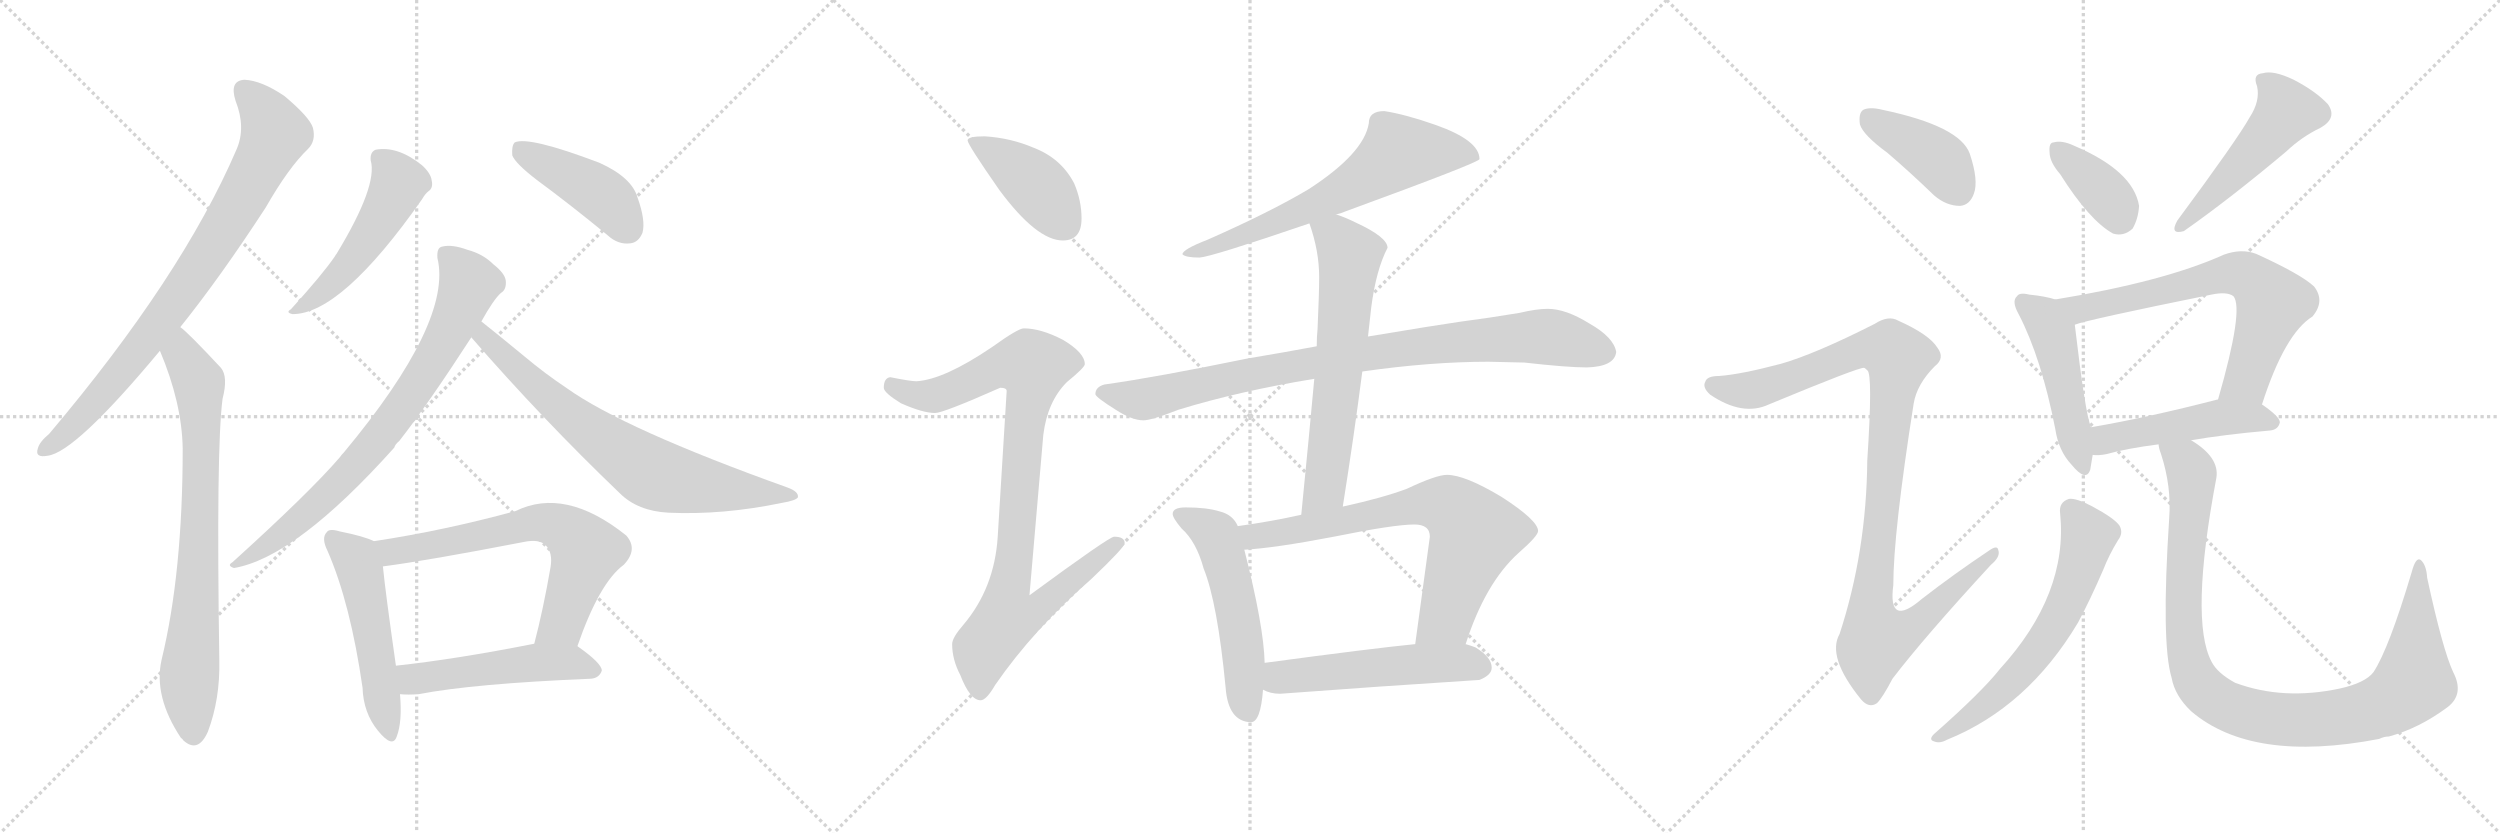 <svg version="1.1" viewBox="0 0 3072 1024" xmlns="http://www.w3.org/2000/svg">
  <g stroke="lightgray" stroke-dasharray="1,1" stroke-width="1" transform="scale(4, 4)">
    <line x1="0" y1="0" x2="256" y2="256"></line>
    <line x1="256" y1="0" x2="0" y2="256"></line>
    <line x1="128" y1="0" x2="128" y2="256"></line>
    <line x1="0" y1="128" x2="256" y2="128"></line>
    <line x1="256" y1="0" x2="512" y2="256"></line>
    <line x1="512" y1="0" x2="256" y2="256"></line>
    <line x1="384" y1="0" x2="384" y2="256"></line>
    <line x1="256" y1="128" x2="512" y2="128"></line>
    <line x1="512" y1="0" x2="768" y2="256"></line>
    <line x1="768" y1="0" x2="512" y2="256"></line>
    <line x1="640" y1="0" x2="640" y2="256"></line>
    <line x1="512" y1="128" x2="768" y2="128"></line>
  </g>
<g transform="scale(1, -1) translate(0, -850)">
   <style type="text/css">
    @keyframes keyframes0 {
      from {
       stroke: black;
       stroke-dashoffset: 799;
       stroke-width: 128;
       }
       72% {
       animation-timing-function: step-end;
       stroke: black;
       stroke-dashoffset: 0;
       stroke-width: 128;
       }
       to {
       stroke: black;
       stroke-width: 1024;
       }
       }
       #make-me-a-hanzi-animation-0 {
         animation: keyframes0 0.9s both;
         animation-delay: 0s;
         animation-timing-function: linear;
       }
    @keyframes keyframes1 {
      from {
       stroke: black;
       stroke-dashoffset: 752;
       stroke-width: 128;
       }
       71% {
       animation-timing-function: step-end;
       stroke: black;
       stroke-dashoffset: 0;
       stroke-width: 128;
       }
       to {
       stroke: black;
       stroke-width: 1024;
       }
       }
       #make-me-a-hanzi-animation-1 {
         animation: keyframes1 0.862s both;
         animation-delay: 0.9s;
         animation-timing-function: linear;
       }
    @keyframes keyframes2 {
      from {
       stroke: black;
       stroke-dashoffset: 496;
       stroke-width: 128;
       }
       62% {
       animation-timing-function: step-end;
       stroke: black;
       stroke-dashoffset: 0;
       stroke-width: 128;
       }
       to {
       stroke: black;
       stroke-width: 1024;
       }
       }
       #make-me-a-hanzi-animation-2 {
         animation: keyframes2 0.654s both;
         animation-delay: 1.762s;
         animation-timing-function: linear;
       }
    @keyframes keyframes3 {
      from {
       stroke: black;
       stroke-dashoffset: 426;
       stroke-width: 128;
       }
       58% {
       animation-timing-function: step-end;
       stroke: black;
       stroke-dashoffset: 0;
       stroke-width: 128;
       }
       to {
       stroke: black;
       stroke-width: 1024;
       }
       }
       #make-me-a-hanzi-animation-3 {
         animation: keyframes3 0.597s both;
         animation-delay: 2.416s;
         animation-timing-function: linear;
       }
    @keyframes keyframes4 {
      from {
       stroke: black;
       stroke-dashoffset: 756;
       stroke-width: 128;
       }
       71% {
       animation-timing-function: step-end;
       stroke: black;
       stroke-dashoffset: 0;
       stroke-width: 128;
       }
       to {
       stroke: black;
       stroke-width: 1024;
       }
       }
       #make-me-a-hanzi-animation-4 {
         animation: keyframes4 0.865s both;
         animation-delay: 3.013s;
         animation-timing-function: linear;
       }
    @keyframes keyframes5 {
      from {
       stroke: black;
       stroke-dashoffset: 711;
       stroke-width: 128;
       }
       70% {
       animation-timing-function: step-end;
       stroke: black;
       stroke-dashoffset: 0;
       stroke-width: 128;
       }
       to {
       stroke: black;
       stroke-width: 1024;
       }
       }
       #make-me-a-hanzi-animation-5 {
         animation: keyframes5 0.829s both;
         animation-delay: 3.878s;
         animation-timing-function: linear;
       }
    @keyframes keyframes6 {
      from {
       stroke: black;
       stroke-dashoffset: 509;
       stroke-width: 128;
       }
       62% {
       animation-timing-function: step-end;
       stroke: black;
       stroke-dashoffset: 0;
       stroke-width: 128;
       }
       to {
       stroke: black;
       stroke-width: 1024;
       }
       }
       #make-me-a-hanzi-animation-6 {
         animation: keyframes6 0.664s both;
         animation-delay: 4.706s;
         animation-timing-function: linear;
       }
    @keyframes keyframes7 {
      from {
       stroke: black;
       stroke-dashoffset: 654;
       stroke-width: 128;
       }
       68% {
       animation-timing-function: step-end;
       stroke: black;
       stroke-dashoffset: 0;
       stroke-width: 128;
       }
       to {
       stroke: black;
       stroke-width: 1024;
       }
       }
       #make-me-a-hanzi-animation-7 {
         animation: keyframes7 0.782s both;
         animation-delay: 5.371s;
         animation-timing-function: linear;
       }
    @keyframes keyframes8 {
      from {
       stroke: black;
       stroke-dashoffset: 500;
       stroke-width: 128;
       }
       62% {
       animation-timing-function: step-end;
       stroke: black;
       stroke-dashoffset: 0;
       stroke-width: 128;
       }
       to {
       stroke: black;
       stroke-width: 1024;
       }
       }
       #make-me-a-hanzi-animation-8 {
         animation: keyframes8 0.657s both;
         animation-delay: 6.153s;
         animation-timing-function: linear;
       }
    @keyframes keyframes9 {
      from {
       stroke: black;
       stroke-dashoffset: 412;
       stroke-width: 128;
       }
       57% {
       animation-timing-function: step-end;
       stroke: black;
       stroke-dashoffset: 0;
       stroke-width: 128;
       }
       to {
       stroke: black;
       stroke-width: 1024;
       }
       }
       #make-me-a-hanzi-animation-9 {
         animation: keyframes9 0.585s both;
         animation-delay: 6.81s;
         animation-timing-function: linear;
       }
    @keyframes keyframes10 {
      from {
       stroke: black;
       stroke-dashoffset: 919;
       stroke-width: 128;
       }
       75% {
       animation-timing-function: step-end;
       stroke: black;
       stroke-dashoffset: 0;
       stroke-width: 128;
       }
       to {
       stroke: black;
       stroke-width: 1024;
       }
       }
       #make-me-a-hanzi-animation-10 {
         animation: keyframes10 0.998s both;
         animation-delay: 7.395s;
         animation-timing-function: linear;
       }
    @keyframes keyframes11 {
      from {
       stroke: black;
       stroke-dashoffset: 644;
       stroke-width: 128;
       }
       68% {
       animation-timing-function: step-end;
       stroke: black;
       stroke-dashoffset: 0;
       stroke-width: 128;
       }
       to {
       stroke: black;
       stroke-width: 1024;
       }
       }
       #make-me-a-hanzi-animation-11 {
         animation: keyframes11 0.774s both;
         animation-delay: 8.393s;
         animation-timing-function: linear;
       }
    @keyframes keyframes12 {
      from {
       stroke: black;
       stroke-dashoffset: 885;
       stroke-width: 128;
       }
       74% {
       animation-timing-function: step-end;
       stroke: black;
       stroke-dashoffset: 0;
       stroke-width: 128;
       }
       to {
       stroke: black;
       stroke-width: 1024;
       }
       }
       #make-me-a-hanzi-animation-12 {
         animation: keyframes12 0.97s both;
         animation-delay: 9.167s;
         animation-timing-function: linear;
       }
    @keyframes keyframes13 {
      from {
       stroke: black;
       stroke-dashoffset: 632;
       stroke-width: 128;
       }
       67% {
       animation-timing-function: step-end;
       stroke: black;
       stroke-dashoffset: 0;
       stroke-width: 128;
       }
       to {
       stroke: black;
       stroke-width: 1024;
       }
       }
       #make-me-a-hanzi-animation-13 {
         animation: keyframes13 0.764s both;
         animation-delay: 10.137s;
         animation-timing-function: linear;
       }
    @keyframes keyframes14 {
      from {
       stroke: black;
       stroke-dashoffset: 529;
       stroke-width: 128;
       }
       63% {
       animation-timing-function: step-end;
       stroke: black;
       stroke-dashoffset: 0;
       stroke-width: 128;
       }
       to {
       stroke: black;
       stroke-width: 1024;
       }
       }
       #make-me-a-hanzi-animation-14 {
         animation: keyframes14 0.681s both;
         animation-delay: 10.902s;
         animation-timing-function: linear;
       }
    @keyframes keyframes15 {
      from {
       stroke: black;
       stroke-dashoffset: 708;
       stroke-width: 128;
       }
       70% {
       animation-timing-function: step-end;
       stroke: black;
       stroke-dashoffset: 0;
       stroke-width: 128;
       }
       to {
       stroke: black;
       stroke-width: 1024;
       }
       }
       #make-me-a-hanzi-animation-15 {
         animation: keyframes15 0.826s both;
         animation-delay: 11.582s;
         animation-timing-function: linear;
       }
    @keyframes keyframes16 {
      from {
       stroke: black;
       stroke-dashoffset: 520;
       stroke-width: 128;
       }
       63% {
       animation-timing-function: step-end;
       stroke: black;
       stroke-dashoffset: 0;
       stroke-width: 128;
       }
       to {
       stroke: black;
       stroke-width: 1024;
       }
       }
       #make-me-a-hanzi-animation-16 {
         animation: keyframes16 0.673s both;
         animation-delay: 12.408s;
         animation-timing-function: linear;
       }
    @keyframes keyframes17 {
      from {
       stroke: black;
       stroke-dashoffset: 401;
       stroke-width: 128;
       }
       57% {
       animation-timing-function: step-end;
       stroke: black;
       stroke-dashoffset: 0;
       stroke-width: 128;
       }
       to {
       stroke: black;
       stroke-width: 1024;
       }
       }
       #make-me-a-hanzi-animation-17 {
         animation: keyframes17 0.576s both;
         animation-delay: 13.081s;
         animation-timing-function: linear;
       }
    @keyframes keyframes18 {
      from {
       stroke: black;
       stroke-dashoffset: 1025;
       stroke-width: 128;
       }
       77% {
       animation-timing-function: step-end;
       stroke: black;
       stroke-dashoffset: 0;
       stroke-width: 128;
       }
       to {
       stroke: black;
       stroke-width: 1024;
       }
       }
       #make-me-a-hanzi-animation-18 {
         animation: keyframes18 1.084s both;
         animation-delay: 13.658s;
         animation-timing-function: linear;
       }
    @keyframes keyframes19 {
      from {
       stroke: black;
       stroke-dashoffset: 368;
       stroke-width: 128;
       }
       55% {
       animation-timing-function: step-end;
       stroke: black;
       stroke-dashoffset: 0;
       stroke-width: 128;
       }
       to {
       stroke: black;
       stroke-width: 1024;
       }
       }
       #make-me-a-hanzi-animation-19 {
         animation: keyframes19 0.549s both;
         animation-delay: 14.742s;
         animation-timing-function: linear;
       }
    @keyframes keyframes20 {
      from {
       stroke: black;
       stroke-dashoffset: 491;
       stroke-width: 128;
       }
       62% {
       animation-timing-function: step-end;
       stroke: black;
       stroke-dashoffset: 0;
       stroke-width: 128;
       }
       to {
       stroke: black;
       stroke-width: 1024;
       }
       }
       #make-me-a-hanzi-animation-20 {
         animation: keyframes20 0.65s both;
         animation-delay: 15.291s;
         animation-timing-function: linear;
       }
    @keyframes keyframes21 {
      from {
       stroke: black;
       stroke-dashoffset: 474;
       stroke-width: 128;
       }
       61% {
       animation-timing-function: step-end;
       stroke: black;
       stroke-dashoffset: 0;
       stroke-width: 128;
       }
       to {
       stroke: black;
       stroke-width: 1024;
       }
       }
       #make-me-a-hanzi-animation-21 {
         animation: keyframes21 0.636s both;
         animation-delay: 15.941s;
         animation-timing-function: linear;
       }
    @keyframes keyframes22 {
      from {
       stroke: black;
       stroke-dashoffset: 665;
       stroke-width: 128;
       }
       68% {
       animation-timing-function: step-end;
       stroke: black;
       stroke-dashoffset: 0;
       stroke-width: 128;
       }
       to {
       stroke: black;
       stroke-width: 1024;
       }
       }
       #make-me-a-hanzi-animation-22 {
         animation: keyframes22 0.791s both;
         animation-delay: 16.577s;
         animation-timing-function: linear;
       }
    @keyframes keyframes23 {
      from {
       stroke: black;
       stroke-dashoffset: 481;
       stroke-width: 128;
       }
       61% {
       animation-timing-function: step-end;
       stroke: black;
       stroke-dashoffset: 0;
       stroke-width: 128;
       }
       to {
       stroke: black;
       stroke-width: 1024;
       }
       }
       #make-me-a-hanzi-animation-23 {
         animation: keyframes23 0.641s both;
         animation-delay: 17.368s;
         animation-timing-function: linear;
       }
    @keyframes keyframes24 {
      from {
       stroke: black;
       stroke-dashoffset: 613;
       stroke-width: 128;
       }
       67% {
       animation-timing-function: step-end;
       stroke: black;
       stroke-dashoffset: 0;
       stroke-width: 128;
       }
       to {
       stroke: black;
       stroke-width: 1024;
       }
       }
       #make-me-a-hanzi-animation-24 {
         animation: keyframes24 0.749s both;
         animation-delay: 18.009s;
         animation-timing-function: linear;
       }
    @keyframes keyframes25 {
      from {
       stroke: black;
       stroke-dashoffset: 996;
       stroke-width: 128;
       }
       76% {
       animation-timing-function: step-end;
       stroke: black;
       stroke-dashoffset: 0;
       stroke-width: 128;
       }
       to {
       stroke: black;
       stroke-width: 1024;
       }
       }
       #make-me-a-hanzi-animation-25 {
         animation: keyframes25 1.061s both;
         animation-delay: 18.758s;
         animation-timing-function: linear;
       }
</style>
<path d="M 221.5 448.0 Q 270.5 509.0 326.5 595.0 Q 354.5 644.0 378.5 667.0 Q 388.5 677.0 384.5 693.0 Q 380.5 706.0 349.5 732.0 Q 321.5 751.0 300.5 752.0 Q 281.5 751.0 289.5 726.0 Q 302.5 693.0 290.5 666.0 Q 223.5 510.0 60.5 317.0 Q 48.5 307.0 46.5 299.0 Q 42.5 287.0 58.5 290.0 Q 92.5 294.0 196.5 419.0 L 221.5 448.0 Z" fill="lightgray"></path> 
<path d="M 196.5 419.0 Q 223.5 355.0 224.5 299.0 Q 224.5 146.0 198.5 39.0 Q 188.5 -6.0 222.5 -57.0 Q 223.5 -57.0 225.5 -60.0 Q 243.5 -76.0 255.5 -49.0 Q 270.5 -9.0 269.5 38.0 Q 265.5 300.0 273.5 360.0 Q 280.5 387.0 271.5 398.0 Q 229.5 443.0 221.5 448.0 C 198.5 468.0 185.5 447.0 196.5 419.0 Z" fill="lightgray"></path> 
<path d="M 455.5 653.0 Q 464.5 622.0 413.5 538.0 Q 412.5 537.0 411.5 535.0 Q 396.5 513.0 357.5 470.0 Q 350.5 466.0 359.5 464.0 Q 419.5 464.0 518.5 605.0 Q 522.5 612.0 526.5 615.0 Q 532.5 619.0 530.5 628.0 Q 529.5 637.0 518.5 647.0 Q 488.5 671.0 461.5 666.0 Q 454.5 663.0 455.5 653.0 Z" fill="lightgray"></path> 
<path d="M 659.5 629.0 Q 701.5 598.0 746.5 561.0 Q 759.5 549.0 774.5 551.0 Q 784.5 552.0 789.5 564.0 Q 793.5 579.0 783.5 607.0 Q 776.5 632.0 736.5 650.0 Q 649.5 683.0 632.5 675.0 Q 628.5 671.0 629.5 659.0 Q 633.5 649.0 659.5 629.0 Z" fill="lightgray"></path> 
<path d="M 591.5 455.0 Q 606.5 482.0 615.5 490.0 Q 622.5 494.0 621.5 505.0 Q 620.5 514.0 606.5 525.0 Q 593.5 538.0 574.5 543.0 Q 555.5 550.0 543.5 547.0 Q 536.5 546.0 537.5 533.0 Q 556.5 455.0 422.5 294.0 Q 419.5 291.0 417.5 288.0 Q 380.5 245.0 285.5 159.0 Q 278.5 155.0 287.5 152.0 Q 363.5 165.0 484.5 300.0 Q 485.5 304.0 490.5 308.0 Q 526.5 354.0 579.5 436.0 L 591.5 455.0 Z" fill="lightgray"></path> 
<path d="M 579.5 436.0 Q 578.5 436.0 579.5 435.0 Q 666.5 335.0 761.5 244.0 Q 783.5 222.0 821.5 220.0 Q 888.5 217.0 960.5 232.0 Q 978.5 235.0 980.5 239.0 Q 981.5 246.0 967.5 251.0 Q 766.5 323.0 696.5 373.0 Q 669.5 391.0 644.5 412.0 Q 610.5 440.0 591.5 455.0 C 568.5 474.0 560.5 460.0 579.5 436.0 Z" fill="lightgray"></path> 
<path d="M 459.5 185.0 Q 447.5 191.0 417.5 197.0 Q 404.5 201.0 401.5 196.0 Q 394.5 189.0 402.5 173.0 Q 430.5 109.0 445.5 5.0 Q 446.5 -26.0 464.5 -48.0 Q 482.5 -70.0 487.5 -55.0 Q 494.5 -37.0 491.5 -3.0 L 486.5 32.0 Q 473.5 123.0 470.5 154.0 C 467.5 182.0 467.5 182.0 459.5 185.0 Z" fill="lightgray"></path> 
<path d="M 709.5 56.0 Q 736.5 134.0 766.5 156.0 Q 784.5 175.0 769.5 192.0 Q 694.5 252.0 633.5 222.0 Q 545.5 198.0 459.5 185.0 C 429.5 180.0 440.5 150.0 470.5 154.0 Q 524.5 161.0 643.5 184.0 Q 662.5 188.0 670.5 180.0 Q 679.5 171.0 676.5 153.0 Q 667.5 101.0 656.5 59.0 C 649.5 30.0 699.5 28.0 709.5 56.0 Z" fill="lightgray"></path> 
<path d="M 491.5 -3.0 Q 501.5 -4.0 514.5 -3.0 Q 581.5 10.0 726.5 16.0 Q 736.5 17.0 739.5 26.0 Q 739.5 35.0 709.5 56.0 C 694.5 67.0 685.5 65.0 656.5 59.0 Q 560.5 40.0 486.5 32.0 C 456.5 29.0 461.5 -1.0 491.5 -3.0 Z" fill="lightgray"></path> 
<path d="M 1210.0 682.5 Q 1189.0 682.5 1189.0 677.5 Q 1189.0 672.5 1228.0 616.5 Q 1274.0 554.5 1306.0 554.5 Q 1329.0 554.5 1329.0 581.5 Q 1329.0 603.5 1320.0 624.5 Q 1304.0 655.5 1270.0 668.5 Q 1242.0 680.5 1210.0 682.5 Z" fill="lightgray"></path> 
<path d="M 1258.0 446.5 Q 1251.0 446.5 1219.0 423.5 Q 1160.0 383.5 1126.0 381.5 Q 1119.0 381.5 1094.0 386.5 Q 1086.0 385.5 1086.0 373.5 Q 1086.0 367.5 1107.0 354.5 Q 1134.0 342.5 1149.0 342.5 Q 1159.0 342.5 1229.0 373.5 Q 1237.0 373.5 1237.0 369.5 L 1226.0 190.5 Q 1222.0 127.5 1184.0 82.5 Q 1170.0 66.5 1170.0 58.5 Q 1170.0 39.5 1180.0 20.5 Q 1192.0 -10.5 1205.0 -10.5 Q 1212.0 -10.5 1223.0 8.5 Q 1270.0 76.5 1341.0 138.5 Q 1382.0 177.5 1382.0 182.5 Q 1382.0 190.5 1369.0 190.5 Q 1363.0 190.5 1265.0 118.5 L 1282.0 315.5 Q 1287.0 356.5 1311.0 380.5 Q 1333.0 398.5 1333.0 402.5 Q 1333.0 416.5 1306.0 432.5 Q 1279.0 446.5 1258.0 446.5 Z" fill="lightgray"></path> 
<path d="M 1701.0 713.5 Q 1682.0 713.5 1682.0 698.5 Q 1676.0 661.5 1608.0 617.5 Q 1561.0 589.5 1484.0 555.5 Q 1453.0 543.5 1453.0 537.5 Q 1457.0 533.5 1474.0 533.5 Q 1489.0 534.5 1609.0 575.5 L 1642.0 586.5 Q 1647.0 587.5 1654.0 590.5 Q 1818.0 650.5 1818.0 654.5 Q 1818.0 677.5 1764.0 696.5 Q 1727.0 709.5 1701.0 713.5 Z" fill="lightgray"></path> 
<path d="M 1618.0 424.5 Q 1581.0 417.5 1533.0 409.5 Q 1421.0 386.5 1357.0 377.5 Q 1346.0 374.5 1346.0 365.5 Q 1347.0 361.5 1371.0 346.5 Q 1391.0 333.5 1405.0 333.5 Q 1415.0 333.5 1448.0 346.5 Q 1523.0 369.5 1615.0 384.5 L 1674.0 393.5 Q 1758.0 405.5 1829.0 405.5 L 1873.0 404.5 Q 1926.0 398.5 1950.0 398.5 Q 1984.0 399.5 1986.0 417.5 Q 1983.0 435.5 1953.0 452.5 Q 1924.0 470.5 1902.0 470.5 Q 1888.0 470.5 1867.0 465.5 Q 1831.0 459.5 1793.0 454.5 Q 1765.0 450.5 1681.0 436.5 L 1618.0 424.5 Z" fill="lightgray"></path> 
<path d="M 1609.0 575.5 Q 1621.0 541.5 1621.0 509.5 Q 1621.0 489.5 1619.0 445.5 Q 1618.0 436.5 1618.0 424.5 L 1615.0 384.5 Q 1609.0 318.5 1599.0 217.5 C 1596.0 187.5 1645.0 197.5 1650.0 227.5 Q 1664.0 315.5 1674.0 393.5 L 1681.0 436.5 L 1685.0 472.5 Q 1691.0 518.5 1705.0 545.5 Q 1705.0 558.5 1666.0 576.5 Q 1654.0 582.5 1642.0 586.5 C 1614.0 597.5 1600.0 602.5 1609.0 575.5 Z" fill="lightgray"></path> 
<path d="M 1521.0 203.5 Q 1515.0 217.5 1499.0 221.5 Q 1483.0 226.5 1457.0 226.5 Q 1441.0 226.5 1441.0 218.5 Q 1441.0 213.5 1452.0 200.5 Q 1470.0 184.5 1479.0 151.5 Q 1496.0 109.5 1506.0 5.5 Q 1509.0 -36.5 1537.0 -37.5 Q 1549.0 -37.5 1552.0 2.5 L 1554.0 35.5 Q 1553.0 80.5 1529.0 174.5 L 1521.0 203.5 Z" fill="lightgray"></path> 
<path d="M 1599.0 217.5 Q 1564.0 209.5 1521.0 203.5 C 1491.0 199.5 1499.0 172.5 1529.0 174.5 Q 1566.0 176.5 1639.0 190.5 Q 1713.0 205.5 1738.0 205.5 Q 1757.0 205.5 1757.0 190.5 L 1739.0 58.5 C 1735.0 28.5 1791.0 30.5 1801.0 58.5 Q 1825.0 133.5 1866.0 170.5 Q 1890.0 191.5 1890.0 197.5 Q 1890.0 210.5 1845.0 239.5 Q 1800.0 266.5 1778.0 266.5 Q 1765.0 266.5 1729.0 249.5 Q 1700.0 238.5 1650.0 227.5 L 1599.0 217.5 Z" fill="lightgray"></path> 
<path d="M 1552.0 2.5 Q 1561.0 -2.5 1573.0 -2.5 Q 1693.0 6.5 1818.0 14.5 Q 1833.0 20.5 1833.0 29.5 Q 1833.0 42.5 1813.0 54.5 Q 1808.0 56.5 1801.0 58.5 L 1739.0 58.5 Q 1688.0 53.5 1554.0 35.5 C 1524.0 31.5 1524.0 13.5 1552.0 2.5 Z" fill="lightgray"></path> 
<path d="M 2319.5 662.0 Q 2347.5 638.0 2376.5 610.0 Q 2391.5 597.0 2408.5 597.0 Q 2420.5 598.0 2425.5 612.0 Q 2431.5 628.0 2420.5 661.0 Q 2408.5 695.0 2313.5 715.0 Q 2297.5 719.0 2289.5 715.0 Q 2283.5 711.0 2285.5 697.0 Q 2289.5 684.0 2319.5 662.0 Z" fill="lightgray"></path> 
<path d="M 2188.5 403.0 Q 2139.5 390.0 2112.5 388.0 Q 2097.5 388.0 2095.5 381.0 Q 2091.5 374.0 2101.5 365.0 Q 2141.5 338.0 2173.5 353.0 Q 2284.5 399.0 2290.5 398.0 Q 2291.5 398.0 2294.5 395.0 Q 2301.5 391.0 2294.5 284.0 Q 2293.5 172.0 2260.5 71.0 Q 2244.5 43.0 2286.5 -9.0 Q 2296.5 -21.0 2306.5 -14.0 Q 2313.5 -7.0 2325.5 16.0 Q 2364.5 67.0 2446.5 156.0 Q 2458.5 166.0 2455.5 174.0 Q 2454.5 181.0 2443.5 173.0 Q 2401.5 145.0 2361.5 114.0 Q 2319.5 78.0 2326.5 131.0 Q 2326.5 195.0 2351.5 354.0 Q 2355.5 378.0 2377.5 400.0 Q 2390.5 410.0 2380.5 423.0 Q 2370.5 439.0 2332.5 456.0 Q 2320.5 463.0 2303.5 452.0 Q 2230.5 415.0 2188.5 403.0 Z" fill="lightgray"></path> 
<path d="M 2531.5 636.0 Q 2567.5 579.0 2596.5 563.0 Q 2609.5 559.0 2620.5 569.0 Q 2627.5 581.0 2628.5 597.0 Q 2621.5 640.0 2548.5 671.0 Q 2533.5 678.0 2523.5 675.0 Q 2517.5 675.0 2518.5 663.0 Q 2518.5 651.0 2531.5 636.0 Z" fill="lightgray"></path> 
<path d="M 2764.5 706.0 Q 2749.5 679.0 2675.5 579.0 Q 2665.5 561.0 2683.5 566.0 Q 2740.5 606.0 2809.5 664.0 Q 2828.5 682.0 2851.5 693.0 Q 2872.5 705.0 2860.5 722.0 Q 2845.5 738.0 2818.5 752.0 Q 2793.5 764.0 2780.5 760.0 Q 2767.5 759.0 2773.5 744.0 Q 2777.5 726.0 2764.5 706.0 Z" fill="lightgray"></path> 
<path d="M 2525.5 482.0 Q 2513.5 486.0 2493.5 488.0 Q 2481.5 491.0 2478.5 486.0 Q 2471.5 480.0 2480.5 464.0 Q 2508.5 410.0 2525.5 323.0 Q 2529.5 296.0 2545.5 279.0 Q 2563.5 257.0 2568.5 273.0 Q 2569.5 280.0 2571.5 291.0 L 2569.5 325.0 Q 2562.5 340.0 2549.5 451.0 C 2546.5 476.0 2546.5 476.0 2525.5 482.0 Z" fill="lightgray"></path> 
<path d="M 2779.5 353.0 Q 2807.5 440.0 2841.5 461.0 Q 2857.5 480.0 2843.5 498.0 Q 2827.5 513.0 2772.5 538.0 Q 2754.5 545.0 2732.5 537.0 Q 2659.5 504.0 2525.5 482.0 C 2495.5 477.0 2520.5 443.0 2549.5 451.0 Q 2564.5 457.0 2717.5 488.0 Q 2736.5 492.0 2744.5 486.0 Q 2757.5 470.0 2725.5 359.0 C 2717.5 330.0 2769.5 325.0 2779.5 353.0 Z" fill="lightgray"></path> 
<path d="M 2692.5 309.0 Q 2732.5 316.0 2789.5 321.0 Q 2799.5 322.0 2801.5 331.0 Q 2801.5 338.0 2779.5 353.0 L 2725.5 359.0 L 2724.5 359.0 Q 2639.5 337.0 2569.5 325.0 C 2539.5 320.0 2541.5 292.0 2571.5 291.0 Q 2578.5 290.0 2588.5 292.0 Q 2613.5 299.0 2652.5 304.0 L 2692.5 309.0 Z" fill="lightgray"></path> 
<path d="M 2531.5 219.0 Q 2541.5 120.0 2457.5 28.0 Q 2435.5 0.0 2376.5 -52.0 Q 2369.5 -59.0 2376.5 -61.0 Q 2383.5 -64.0 2392.5 -59.0 Q 2491.5 -19.0 2553.5 85.0 Q 2568.5 113.0 2584.5 150.0 Q 2591.5 168.0 2602.5 186.0 Q 2609.5 195.0 2604.5 204.0 Q 2598.5 213.0 2570.5 228.0 Q 2551.5 238.0 2542.5 237.0 Q 2529.5 233.0 2531.5 219.0 Z" fill="lightgray"></path> 
<path d="M 3014.5 24.0 Q 3001.5 52.0 2982.5 140.0 Q 2981.5 156.0 2974.5 162.0 Q 2968.5 166.0 2963.5 147.0 Q 2935.5 53.0 2916.5 24.0 Q 2906.5 11.0 2875.5 4.0 Q 2805.5 -11.0 2746.5 11.0 Q 2724.5 23.0 2717.5 37.0 Q 2690.5 88.0 2723.5 263.0 Q 2727.5 288.0 2692.5 309.0 C 2668.5 327.0 2644.5 333.0 2652.5 304.0 Q 2652.5 300.0 2655.5 292.0 Q 2668.5 252.0 2665.5 213.0 Q 2655.5 60.0 2668.5 17.0 Q 2672.5 -5.0 2692.5 -24.0 Q 2767.5 -88.0 2923.5 -58.0 Q 2929.5 -55.0 2935.5 -55.0 Q 2972.5 -45.0 3007.5 -19.0 Q 3028.5 -3.0 3014.5 24.0 Z" fill="lightgray"></path> 
      <clipPath id="make-me-a-hanzi-clip-0">
      <path d="M 221.5 448.0 Q 270.5 509.0 326.5 595.0 Q 354.5 644.0 378.5 667.0 Q 388.5 677.0 384.5 693.0 Q 380.5 706.0 349.5 732.0 Q 321.5 751.0 300.5 752.0 Q 281.5 751.0 289.5 726.0 Q 302.5 693.0 290.5 666.0 Q 223.5 510.0 60.5 317.0 Q 48.5 307.0 46.5 299.0 Q 42.5 287.0 58.5 290.0 Q 92.5 294.0 196.5 419.0 L 221.5 448.0 Z" fill="lightgray"></path>
      </clipPath>
      <path clip-path="url(#make-me-a-hanzi-clip-0)" d="M 301.5 736.0 L 326.5 710.0 L 336.5 684.0 L 288.5 590.0 L 157.5 402.0 L 84.5 321.0 L 56.5 299.0 " fill="none" id="make-me-a-hanzi-animation-0" stroke-dasharray="671 1342" stroke-linecap="round"></path>

      <clipPath id="make-me-a-hanzi-clip-1">
      <path d="M 196.5 419.0 Q 223.5 355.0 224.5 299.0 Q 224.5 146.0 198.5 39.0 Q 188.5 -6.0 222.5 -57.0 Q 223.5 -57.0 225.5 -60.0 Q 243.5 -76.0 255.5 -49.0 Q 270.5 -9.0 269.5 38.0 Q 265.5 300.0 273.5 360.0 Q 280.5 387.0 271.5 398.0 Q 229.5 443.0 221.5 448.0 C 198.5 468.0 185.5 447.0 196.5 419.0 Z" fill="lightgray"></path>
      </clipPath>
      <path clip-path="url(#make-me-a-hanzi-clip-1)" d="M 219.5 441.0 L 223.5 414.0 L 244.5 380.0 L 246.5 345.0 L 245.5 181.0 L 232.5 17.0 L 238.5 -48.0 " fill="none" id="make-me-a-hanzi-animation-1" stroke-dasharray="624 1248" stroke-linecap="round"></path>

      <clipPath id="make-me-a-hanzi-clip-2">
      <path d="M 455.5 653.0 Q 464.5 622.0 413.5 538.0 Q 412.5 537.0 411.5 535.0 Q 396.5 513.0 357.5 470.0 Q 350.5 466.0 359.5 464.0 Q 419.5 464.0 518.5 605.0 Q 522.5 612.0 526.5 615.0 Q 532.5 619.0 530.5 628.0 Q 529.5 637.0 518.5 647.0 Q 488.5 671.0 461.5 666.0 Q 454.5 663.0 455.5 653.0 Z" fill="lightgray"></path>
      </clipPath>
      <path clip-path="url(#make-me-a-hanzi-clip-2)" d="M 468.5 655.0 L 485.5 635.0 L 486.5 614.0 L 443.5 543.0 L 413.5 507.0 L 363.5 469.0 " fill="none" id="make-me-a-hanzi-animation-2" stroke-dasharray="368 736" stroke-linecap="round"></path>

      <clipPath id="make-me-a-hanzi-clip-3">
      <path d="M 659.5 629.0 Q 701.5 598.0 746.5 561.0 Q 759.5 549.0 774.5 551.0 Q 784.5 552.0 789.5 564.0 Q 793.5 579.0 783.5 607.0 Q 776.5 632.0 736.5 650.0 Q 649.5 683.0 632.5 675.0 Q 628.5 671.0 629.5 659.0 Q 633.5 649.0 659.5 629.0 Z" fill="lightgray"></path>
      </clipPath>
      <path clip-path="url(#make-me-a-hanzi-clip-3)" d="M 637.5 669.0 L 741.5 609.0 L 771.5 569.0 " fill="none" id="make-me-a-hanzi-animation-3" stroke-dasharray="298 596" stroke-linecap="round"></path>

      <clipPath id="make-me-a-hanzi-clip-4">
      <path d="M 591.5 455.0 Q 606.5 482.0 615.5 490.0 Q 622.5 494.0 621.5 505.0 Q 620.5 514.0 606.5 525.0 Q 593.5 538.0 574.5 543.0 Q 555.5 550.0 543.5 547.0 Q 536.5 546.0 537.5 533.0 Q 556.5 455.0 422.5 294.0 Q 419.5 291.0 417.5 288.0 Q 380.5 245.0 285.5 159.0 Q 278.5 155.0 287.5 152.0 Q 363.5 165.0 484.5 300.0 Q 485.5 304.0 490.5 308.0 Q 526.5 354.0 579.5 436.0 L 591.5 455.0 Z" fill="lightgray"></path>
      </clipPath>
      <path clip-path="url(#make-me-a-hanzi-clip-4)" d="M 550.5 536.0 L 570.5 513.0 L 575.5 497.0 L 552.5 442.0 L 508.5 370.0 L 420.5 260.0 L 338.5 187.0 L 309.5 167.0 L 294.5 164.0 L 291.5 157.0 " fill="none" id="make-me-a-hanzi-animation-4" stroke-dasharray="628 1256" stroke-linecap="round"></path>

      <clipPath id="make-me-a-hanzi-clip-5">
      <path d="M 579.5 436.0 Q 578.5 436.0 579.5 435.0 Q 666.5 335.0 761.5 244.0 Q 783.5 222.0 821.5 220.0 Q 888.5 217.0 960.5 232.0 Q 978.5 235.0 980.5 239.0 Q 981.5 246.0 967.5 251.0 Q 766.5 323.0 696.5 373.0 Q 669.5 391.0 644.5 412.0 Q 610.5 440.0 591.5 455.0 C 568.5 474.0 560.5 460.0 579.5 436.0 Z" fill="lightgray"></path>
      </clipPath>
      <path clip-path="url(#make-me-a-hanzi-clip-5)" d="M 592.5 448.0 L 596.5 435.0 L 672.5 363.0 L 798.5 270.0 L 858.5 254.0 L 975.5 241.0 " fill="none" id="make-me-a-hanzi-animation-5" stroke-dasharray="583 1166" stroke-linecap="round"></path>

      <clipPath id="make-me-a-hanzi-clip-6">
      <path d="M 459.5 185.0 Q 447.5 191.0 417.5 197.0 Q 404.5 201.0 401.5 196.0 Q 394.5 189.0 402.5 173.0 Q 430.5 109.0 445.5 5.0 Q 446.5 -26.0 464.5 -48.0 Q 482.5 -70.0 487.5 -55.0 Q 494.5 -37.0 491.5 -3.0 L 486.5 32.0 Q 473.5 123.0 470.5 154.0 C 467.5 182.0 467.5 182.0 459.5 185.0 Z" fill="lightgray"></path>
      </clipPath>
      <path clip-path="url(#make-me-a-hanzi-clip-6)" d="M 408.5 188.0 L 435.5 164.0 L 441.5 151.0 L 476.5 -49.0 " fill="none" id="make-me-a-hanzi-animation-6" stroke-dasharray="381 762" stroke-linecap="round"></path>

      <clipPath id="make-me-a-hanzi-clip-7">
      <path d="M 709.5 56.0 Q 736.5 134.0 766.5 156.0 Q 784.5 175.0 769.5 192.0 Q 694.5 252.0 633.5 222.0 Q 545.5 198.0 459.5 185.0 C 429.5 180.0 440.5 150.0 470.5 154.0 Q 524.5 161.0 643.5 184.0 Q 662.5 188.0 670.5 180.0 Q 679.5 171.0 676.5 153.0 Q 667.5 101.0 656.5 59.0 C 649.5 30.0 699.5 28.0 709.5 56.0 Z" fill="lightgray"></path>
      </clipPath>
      <path clip-path="url(#make-me-a-hanzi-clip-7)" d="M 467.5 182.0 L 484.5 173.0 L 659.5 208.0 L 691.5 201.0 L 720.5 173.0 L 690.5 84.0 L 663.5 64.0 " fill="none" id="make-me-a-hanzi-animation-7" stroke-dasharray="526 1052" stroke-linecap="round"></path>

      <clipPath id="make-me-a-hanzi-clip-8">
      <path d="M 491.5 -3.0 Q 501.5 -4.0 514.5 -3.0 Q 581.5 10.0 726.5 16.0 Q 736.5 17.0 739.5 26.0 Q 739.5 35.0 709.5 56.0 C 694.5 67.0 685.5 65.0 656.5 59.0 Q 560.5 40.0 486.5 32.0 C 456.5 29.0 461.5 -1.0 491.5 -3.0 Z" fill="lightgray"></path>
      </clipPath>
      <path clip-path="url(#make-me-a-hanzi-clip-8)" d="M 493.5 27.0 L 509.5 16.0 L 652.5 36.0 L 707.5 36.0 L 731.5 27.0 " fill="none" id="make-me-a-hanzi-animation-8" stroke-dasharray="372 744" stroke-linecap="round"></path>

      <clipPath id="make-me-a-hanzi-clip-9">
      <path d="M 1210.0 682.5 Q 1189.0 682.5 1189.0 677.5 Q 1189.0 672.5 1228.0 616.5 Q 1274.0 554.5 1306.0 554.5 Q 1329.0 554.5 1329.0 581.5 Q 1329.0 603.5 1320.0 624.5 Q 1304.0 655.5 1270.0 668.5 Q 1242.0 680.5 1210.0 682.5 Z" fill="lightgray"></path>
      </clipPath>
      <path clip-path="url(#make-me-a-hanzi-clip-9)" d="M 1193.0 676.5 L 1268.0 627.5 L 1308.0 574.5 " fill="none" id="make-me-a-hanzi-animation-9" stroke-dasharray="284 568" stroke-linecap="round"></path>

      <clipPath id="make-me-a-hanzi-clip-10">
      <path d="M 1258.0 446.5 Q 1251.0 446.5 1219.0 423.5 Q 1160.0 383.5 1126.0 381.5 Q 1119.0 381.5 1094.0 386.5 Q 1086.0 385.5 1086.0 373.5 Q 1086.0 367.5 1107.0 354.5 Q 1134.0 342.5 1149.0 342.5 Q 1159.0 342.5 1229.0 373.5 Q 1237.0 373.5 1237.0 369.5 L 1226.0 190.5 Q 1222.0 127.5 1184.0 82.5 Q 1170.0 66.5 1170.0 58.5 Q 1170.0 39.5 1180.0 20.5 Q 1192.0 -10.5 1205.0 -10.5 Q 1212.0 -10.5 1223.0 8.5 Q 1270.0 76.5 1341.0 138.5 Q 1382.0 177.5 1382.0 182.5 Q 1382.0 190.5 1369.0 190.5 Q 1363.0 190.5 1265.0 118.5 L 1282.0 315.5 Q 1287.0 356.5 1311.0 380.5 Q 1333.0 398.5 1333.0 402.5 Q 1333.0 416.5 1306.0 432.5 Q 1279.0 446.5 1258.0 446.5 Z" fill="lightgray"></path>
      </clipPath>
      <path clip-path="url(#make-me-a-hanzi-clip-10)" d="M 1097.0 375.5 L 1121.0 364.5 L 1152.0 364.5 L 1224.0 398.5 L 1269.0 400.5 L 1240.0 128.5 L 1278.0 125.5 L 1285.0 111.5 L 1273.0 99.5 L 1236.0 88.5 L 1209.0 53.5 L 1204.0 -0.5 " fill="none" id="make-me-a-hanzi-animation-10" stroke-dasharray="791 1582" stroke-linecap="round"></path>

      <clipPath id="make-me-a-hanzi-clip-11">
      <path d="M 1701.0 713.5 Q 1682.0 713.5 1682.0 698.5 Q 1676.0 661.5 1608.0 617.5 Q 1561.0 589.5 1484.0 555.5 Q 1453.0 543.5 1453.0 537.5 Q 1457.0 533.5 1474.0 533.5 Q 1489.0 534.5 1609.0 575.5 L 1642.0 586.5 Q 1647.0 587.5 1654.0 590.5 Q 1818.0 650.5 1818.0 654.5 Q 1818.0 677.5 1764.0 696.5 Q 1727.0 709.5 1701.0 713.5 Z" fill="lightgray"></path>
      </clipPath>
      <path clip-path="url(#make-me-a-hanzi-clip-11)" d="M 1814.0 658.5 L 1780.0 664.5 L 1717.0 661.5 L 1658.0 618.5 L 1619.0 599.5 L 1568.0 575.5 L 1457.0 537.5 " fill="none" id="make-me-a-hanzi-animation-11" stroke-dasharray="516 1032" stroke-linecap="round"></path>

      <clipPath id="make-me-a-hanzi-clip-12">
      <path d="M 1618.0 424.5 Q 1581.0 417.5 1533.0 409.5 Q 1421.0 386.5 1357.0 377.5 Q 1346.0 374.5 1346.0 365.5 Q 1347.0 361.5 1371.0 346.5 Q 1391.0 333.5 1405.0 333.5 Q 1415.0 333.5 1448.0 346.5 Q 1523.0 369.5 1615.0 384.5 L 1674.0 393.5 Q 1758.0 405.5 1829.0 405.5 L 1873.0 404.5 Q 1926.0 398.5 1950.0 398.5 Q 1984.0 399.5 1986.0 417.5 Q 1983.0 435.5 1953.0 452.5 Q 1924.0 470.5 1902.0 470.5 Q 1888.0 470.5 1867.0 465.5 Q 1831.0 459.5 1793.0 454.5 Q 1765.0 450.5 1681.0 436.5 L 1618.0 424.5 Z" fill="lightgray"></path>
      </clipPath>
      <path clip-path="url(#make-me-a-hanzi-clip-12)" d="M 1354.0 366.5 L 1414.0 360.5 L 1528.0 389.5 L 1641.0 409.5 L 1834.0 433.5 L 1911.0 435.5 L 1973.0 417.5 " fill="none" id="make-me-a-hanzi-animation-12" stroke-dasharray="757 1514" stroke-linecap="round"></path>

      <clipPath id="make-me-a-hanzi-clip-13">
      <path d="M 1609.0 575.5 Q 1621.0 541.5 1621.0 509.5 Q 1621.0 489.5 1619.0 445.5 Q 1618.0 436.5 1618.0 424.5 L 1615.0 384.5 Q 1609.0 318.5 1599.0 217.5 C 1596.0 187.5 1645.0 197.5 1650.0 227.5 Q 1664.0 315.5 1674.0 393.5 L 1681.0 436.5 L 1685.0 472.5 Q 1691.0 518.5 1705.0 545.5 Q 1705.0 558.5 1666.0 576.5 Q 1654.0 582.5 1642.0 586.5 C 1614.0 597.5 1600.0 602.5 1609.0 575.5 Z" fill="lightgray"></path>
      </clipPath>
      <path clip-path="url(#make-me-a-hanzi-clip-13)" d="M 1617.0 570.5 L 1642.0 558.5 L 1658.0 538.5 L 1658.0 523.5 L 1629.0 255.5 L 1604.0 226.5 " fill="none" id="make-me-a-hanzi-animation-13" stroke-dasharray="504 1008" stroke-linecap="round"></path>

      <clipPath id="make-me-a-hanzi-clip-14">
      <path d="M 1521.0 203.5 Q 1515.0 217.5 1499.0 221.5 Q 1483.0 226.5 1457.0 226.5 Q 1441.0 226.5 1441.0 218.5 Q 1441.0 213.5 1452.0 200.5 Q 1470.0 184.5 1479.0 151.5 Q 1496.0 109.5 1506.0 5.5 Q 1509.0 -36.5 1537.0 -37.5 Q 1549.0 -37.5 1552.0 2.5 L 1554.0 35.5 Q 1553.0 80.5 1529.0 174.5 L 1521.0 203.5 Z" fill="lightgray"></path>
      </clipPath>
      <path clip-path="url(#make-me-a-hanzi-clip-14)" d="M 1449.0 217.5 L 1494.0 192.5 L 1501.0 174.5 L 1522.0 88.5 L 1534.0 -24.5 " fill="none" id="make-me-a-hanzi-animation-14" stroke-dasharray="401 802" stroke-linecap="round"></path>

      <clipPath id="make-me-a-hanzi-clip-15">
      <path d="M 1599.0 217.5 Q 1564.0 209.5 1521.0 203.5 C 1491.0 199.5 1499.0 172.5 1529.0 174.5 Q 1566.0 176.5 1639.0 190.5 Q 1713.0 205.5 1738.0 205.5 Q 1757.0 205.5 1757.0 190.5 L 1739.0 58.5 C 1735.0 28.5 1791.0 30.5 1801.0 58.5 Q 1825.0 133.5 1866.0 170.5 Q 1890.0 191.5 1890.0 197.5 Q 1890.0 210.5 1845.0 239.5 Q 1800.0 266.5 1778.0 266.5 Q 1765.0 266.5 1729.0 249.5 Q 1700.0 238.5 1650.0 227.5 L 1599.0 217.5 Z" fill="lightgray"></path>
      </clipPath>
      <path clip-path="url(#make-me-a-hanzi-clip-15)" d="M 1530.0 198.5 L 1540.0 190.5 L 1748.0 230.5 L 1783.0 226.5 L 1812.0 193.5 L 1776.0 90.5 L 1747.0 64.5 " fill="none" id="make-me-a-hanzi-animation-15" stroke-dasharray="580 1160" stroke-linecap="round"></path>

      <clipPath id="make-me-a-hanzi-clip-16">
      <path d="M 1552.0 2.5 Q 1561.0 -2.5 1573.0 -2.5 Q 1693.0 6.5 1818.0 14.5 Q 1833.0 20.5 1833.0 29.5 Q 1833.0 42.5 1813.0 54.5 Q 1808.0 56.5 1801.0 58.5 L 1739.0 58.5 Q 1688.0 53.5 1554.0 35.5 C 1524.0 31.5 1524.0 13.5 1552.0 2.5 Z" fill="lightgray"></path>
      </clipPath>
      <path clip-path="url(#make-me-a-hanzi-clip-16)" d="M 1560.0 7.5 L 1589.0 20.5 L 1692.0 30.5 L 1778.0 35.5 L 1820.0 30.5 " fill="none" id="make-me-a-hanzi-animation-16" stroke-dasharray="392 784" stroke-linecap="round"></path>

      <clipPath id="make-me-a-hanzi-clip-17">
      <path d="M 2319.5 662.0 Q 2347.5 638.0 2376.5 610.0 Q 2391.5 597.0 2408.5 597.0 Q 2420.5 598.0 2425.5 612.0 Q 2431.5 628.0 2420.5 661.0 Q 2408.5 695.0 2313.5 715.0 Q 2297.5 719.0 2289.5 715.0 Q 2283.5 711.0 2285.5 697.0 Q 2289.5 684.0 2319.5 662.0 Z" fill="lightgray"></path>
      </clipPath>
      <path clip-path="url(#make-me-a-hanzi-clip-17)" d="M 2296.5 706.0 L 2387.5 649.0 L 2406.5 616.0 " fill="none" id="make-me-a-hanzi-animation-17" stroke-dasharray="273 546" stroke-linecap="round"></path>

      <clipPath id="make-me-a-hanzi-clip-18">
      <path d="M 2188.5 403.0 Q 2139.5 390.0 2112.5 388.0 Q 2097.5 388.0 2095.5 381.0 Q 2091.5 374.0 2101.5 365.0 Q 2141.5 338.0 2173.5 353.0 Q 2284.5 399.0 2290.5 398.0 Q 2291.5 398.0 2294.5 395.0 Q 2301.5 391.0 2294.5 284.0 Q 2293.5 172.0 2260.5 71.0 Q 2244.5 43.0 2286.5 -9.0 Q 2296.5 -21.0 2306.5 -14.0 Q 2313.5 -7.0 2325.5 16.0 Q 2364.5 67.0 2446.5 156.0 Q 2458.5 166.0 2455.5 174.0 Q 2454.5 181.0 2443.5 173.0 Q 2401.5 145.0 2361.5 114.0 Q 2319.5 78.0 2326.5 131.0 Q 2326.5 195.0 2351.5 354.0 Q 2355.5 378.0 2377.5 400.0 Q 2390.5 410.0 2380.5 423.0 Q 2370.5 439.0 2332.5 456.0 Q 2320.5 463.0 2303.5 452.0 Q 2230.5 415.0 2188.5 403.0 Z" fill="lightgray"></path>
      </clipPath>
      <path clip-path="url(#make-me-a-hanzi-clip-18)" d="M 2105.5 377.0 L 2142.5 370.0 L 2179.5 376.0 L 2286.5 420.0 L 2307.5 423.0 L 2332.5 410.0 L 2298.5 100.0 L 2305.5 65.0 L 2342.5 75.0 L 2449.5 170.0 " fill="none" id="make-me-a-hanzi-animation-18" stroke-dasharray="897 1794" stroke-linecap="round"></path>

      <clipPath id="make-me-a-hanzi-clip-19">
      <path d="M 2531.5 636.0 Q 2567.5 579.0 2596.5 563.0 Q 2609.5 559.0 2620.5 569.0 Q 2627.5 581.0 2628.5 597.0 Q 2621.5 640.0 2548.5 671.0 Q 2533.5 678.0 2523.5 675.0 Q 2517.5 675.0 2518.5 663.0 Q 2518.5 651.0 2531.5 636.0 Z" fill="lightgray"></path>
      </clipPath>
      <path clip-path="url(#make-me-a-hanzi-clip-19)" d="M 2529.5 665.0 L 2584.5 615.0 L 2604.5 583.0 " fill="none" id="make-me-a-hanzi-animation-19" stroke-dasharray="240 480" stroke-linecap="round"></path>

      <clipPath id="make-me-a-hanzi-clip-20">
      <path d="M 2764.5 706.0 Q 2749.5 679.0 2675.5 579.0 Q 2665.5 561.0 2683.5 566.0 Q 2740.5 606.0 2809.5 664.0 Q 2828.5 682.0 2851.5 693.0 Q 2872.5 705.0 2860.5 722.0 Q 2845.5 738.0 2818.5 752.0 Q 2793.5 764.0 2780.5 760.0 Q 2767.5 759.0 2773.5 744.0 Q 2777.5 726.0 2764.5 706.0 Z" fill="lightgray"></path>
      </clipPath>
      <path clip-path="url(#make-me-a-hanzi-clip-20)" d="M 2780.5 751.0 L 2801.5 731.0 L 2809.5 713.0 L 2727.5 619.0 L 2687.5 585.0 L 2685.5 576.0 " fill="none" id="make-me-a-hanzi-animation-20" stroke-dasharray="363 726" stroke-linecap="round"></path>

      <clipPath id="make-me-a-hanzi-clip-21">
      <path d="M 2525.5 482.0 Q 2513.5 486.0 2493.5 488.0 Q 2481.5 491.0 2478.5 486.0 Q 2471.5 480.0 2480.5 464.0 Q 2508.5 410.0 2525.5 323.0 Q 2529.5 296.0 2545.5 279.0 Q 2563.5 257.0 2568.5 273.0 Q 2569.5 280.0 2571.5 291.0 L 2569.5 325.0 Q 2562.5 340.0 2549.5 451.0 C 2546.5 476.0 2546.5 476.0 2525.5 482.0 Z" fill="lightgray"></path>
      </clipPath>
      <path clip-path="url(#make-me-a-hanzi-clip-21)" d="M 2487.5 478.0 L 2507.5 463.0 L 2523.5 439.0 L 2557.5 278.0 " fill="none" id="make-me-a-hanzi-animation-21" stroke-dasharray="346 692" stroke-linecap="round"></path>

      <clipPath id="make-me-a-hanzi-clip-22">
      <path d="M 2779.5 353.0 Q 2807.5 440.0 2841.5 461.0 Q 2857.5 480.0 2843.5 498.0 Q 2827.5 513.0 2772.5 538.0 Q 2754.5 545.0 2732.5 537.0 Q 2659.5 504.0 2525.5 482.0 C 2495.5 477.0 2520.5 443.0 2549.5 451.0 Q 2564.5 457.0 2717.5 488.0 Q 2736.5 492.0 2744.5 486.0 Q 2757.5 470.0 2725.5 359.0 C 2717.5 330.0 2769.5 325.0 2779.5 353.0 Z" fill="lightgray"></path>
      </clipPath>
      <path clip-path="url(#make-me-a-hanzi-clip-22)" d="M 2535.5 481.0 L 2559.5 471.0 L 2736.5 513.0 L 2768.5 507.0 L 2792.5 478.0 L 2760.5 383.0 L 2733.5 369.0 " fill="none" id="make-me-a-hanzi-animation-22" stroke-dasharray="537 1074" stroke-linecap="round"></path>

      <clipPath id="make-me-a-hanzi-clip-23">
      <path d="M 2692.5 309.0 Q 2732.5 316.0 2789.5 321.0 Q 2799.5 322.0 2801.5 331.0 Q 2801.5 338.0 2779.5 353.0 L 2725.5 359.0 L 2724.5 359.0 Q 2639.5 337.0 2569.5 325.0 C 2539.5 320.0 2541.5 292.0 2571.5 291.0 Q 2578.5 290.0 2588.5 292.0 Q 2613.5 299.0 2652.5 304.0 L 2692.5 309.0 Z" fill="lightgray"></path>
      </clipPath>
      <path clip-path="url(#make-me-a-hanzi-clip-23)" d="M 2575.5 297.0 L 2593.5 312.0 L 2725.5 337.0 L 2770.5 337.0 L 2791.5 331.0 " fill="none" id="make-me-a-hanzi-animation-23" stroke-dasharray="353 706" stroke-linecap="round"></path>

      <clipPath id="make-me-a-hanzi-clip-24">
      <path d="M 2531.5 219.0 Q 2541.5 120.0 2457.5 28.0 Q 2435.5 0.0 2376.5 -52.0 Q 2369.5 -59.0 2376.5 -61.0 Q 2383.5 -64.0 2392.5 -59.0 Q 2491.5 -19.0 2553.5 85.0 Q 2568.5 113.0 2584.5 150.0 Q 2591.5 168.0 2602.5 186.0 Q 2609.5 195.0 2604.5 204.0 Q 2598.5 213.0 2570.5 228.0 Q 2551.5 238.0 2542.5 237.0 Q 2529.5 233.0 2531.5 219.0 Z" fill="lightgray"></path>
      </clipPath>
      <path clip-path="url(#make-me-a-hanzi-clip-24)" d="M 2545.5 223.0 L 2566.5 191.0 L 2546.5 126.0 L 2521.5 76.0 L 2474.5 16.0 L 2408.5 -40.0 L 2380.5 -56.0 " fill="none" id="make-me-a-hanzi-animation-24" stroke-dasharray="485 970" stroke-linecap="round"></path>

      <clipPath id="make-me-a-hanzi-clip-25">
      <path d="M 3014.5 24.0 Q 3001.5 52.0 2982.5 140.0 Q 2981.5 156.0 2974.5 162.0 Q 2968.5 166.0 2963.5 147.0 Q 2935.5 53.0 2916.5 24.0 Q 2906.5 11.0 2875.5 4.0 Q 2805.5 -11.0 2746.5 11.0 Q 2724.5 23.0 2717.5 37.0 Q 2690.5 88.0 2723.5 263.0 Q 2727.5 288.0 2692.5 309.0 C 2668.5 327.0 2644.5 333.0 2652.5 304.0 Q 2652.5 300.0 2655.5 292.0 Q 2668.5 252.0 2665.5 213.0 Q 2655.5 60.0 2668.5 17.0 Q 2672.5 -5.0 2692.5 -24.0 Q 2767.5 -88.0 2923.5 -58.0 Q 2929.5 -55.0 2935.5 -55.0 Q 2972.5 -45.0 3007.5 -19.0 Q 3028.5 -3.0 3014.5 24.0 Z" fill="lightgray"></path>
      </clipPath>
      <path clip-path="url(#make-me-a-hanzi-clip-25)" d="M 2659.5 299.0 L 2686.5 281.0 L 2693.5 268.0 L 2682.5 103.0 L 2690.5 33.0 L 2708.5 2.0 L 2734.5 -17.0 L 2779.5 -31.0 L 2823.5 -35.0 L 2907.5 -25.0 L 2948.5 -5.0 L 2966.5 14.0 L 2973.5 155.0 " fill="none" id="make-me-a-hanzi-animation-25" stroke-dasharray="868 1736" stroke-linecap="round"></path>

</g>
</svg>
